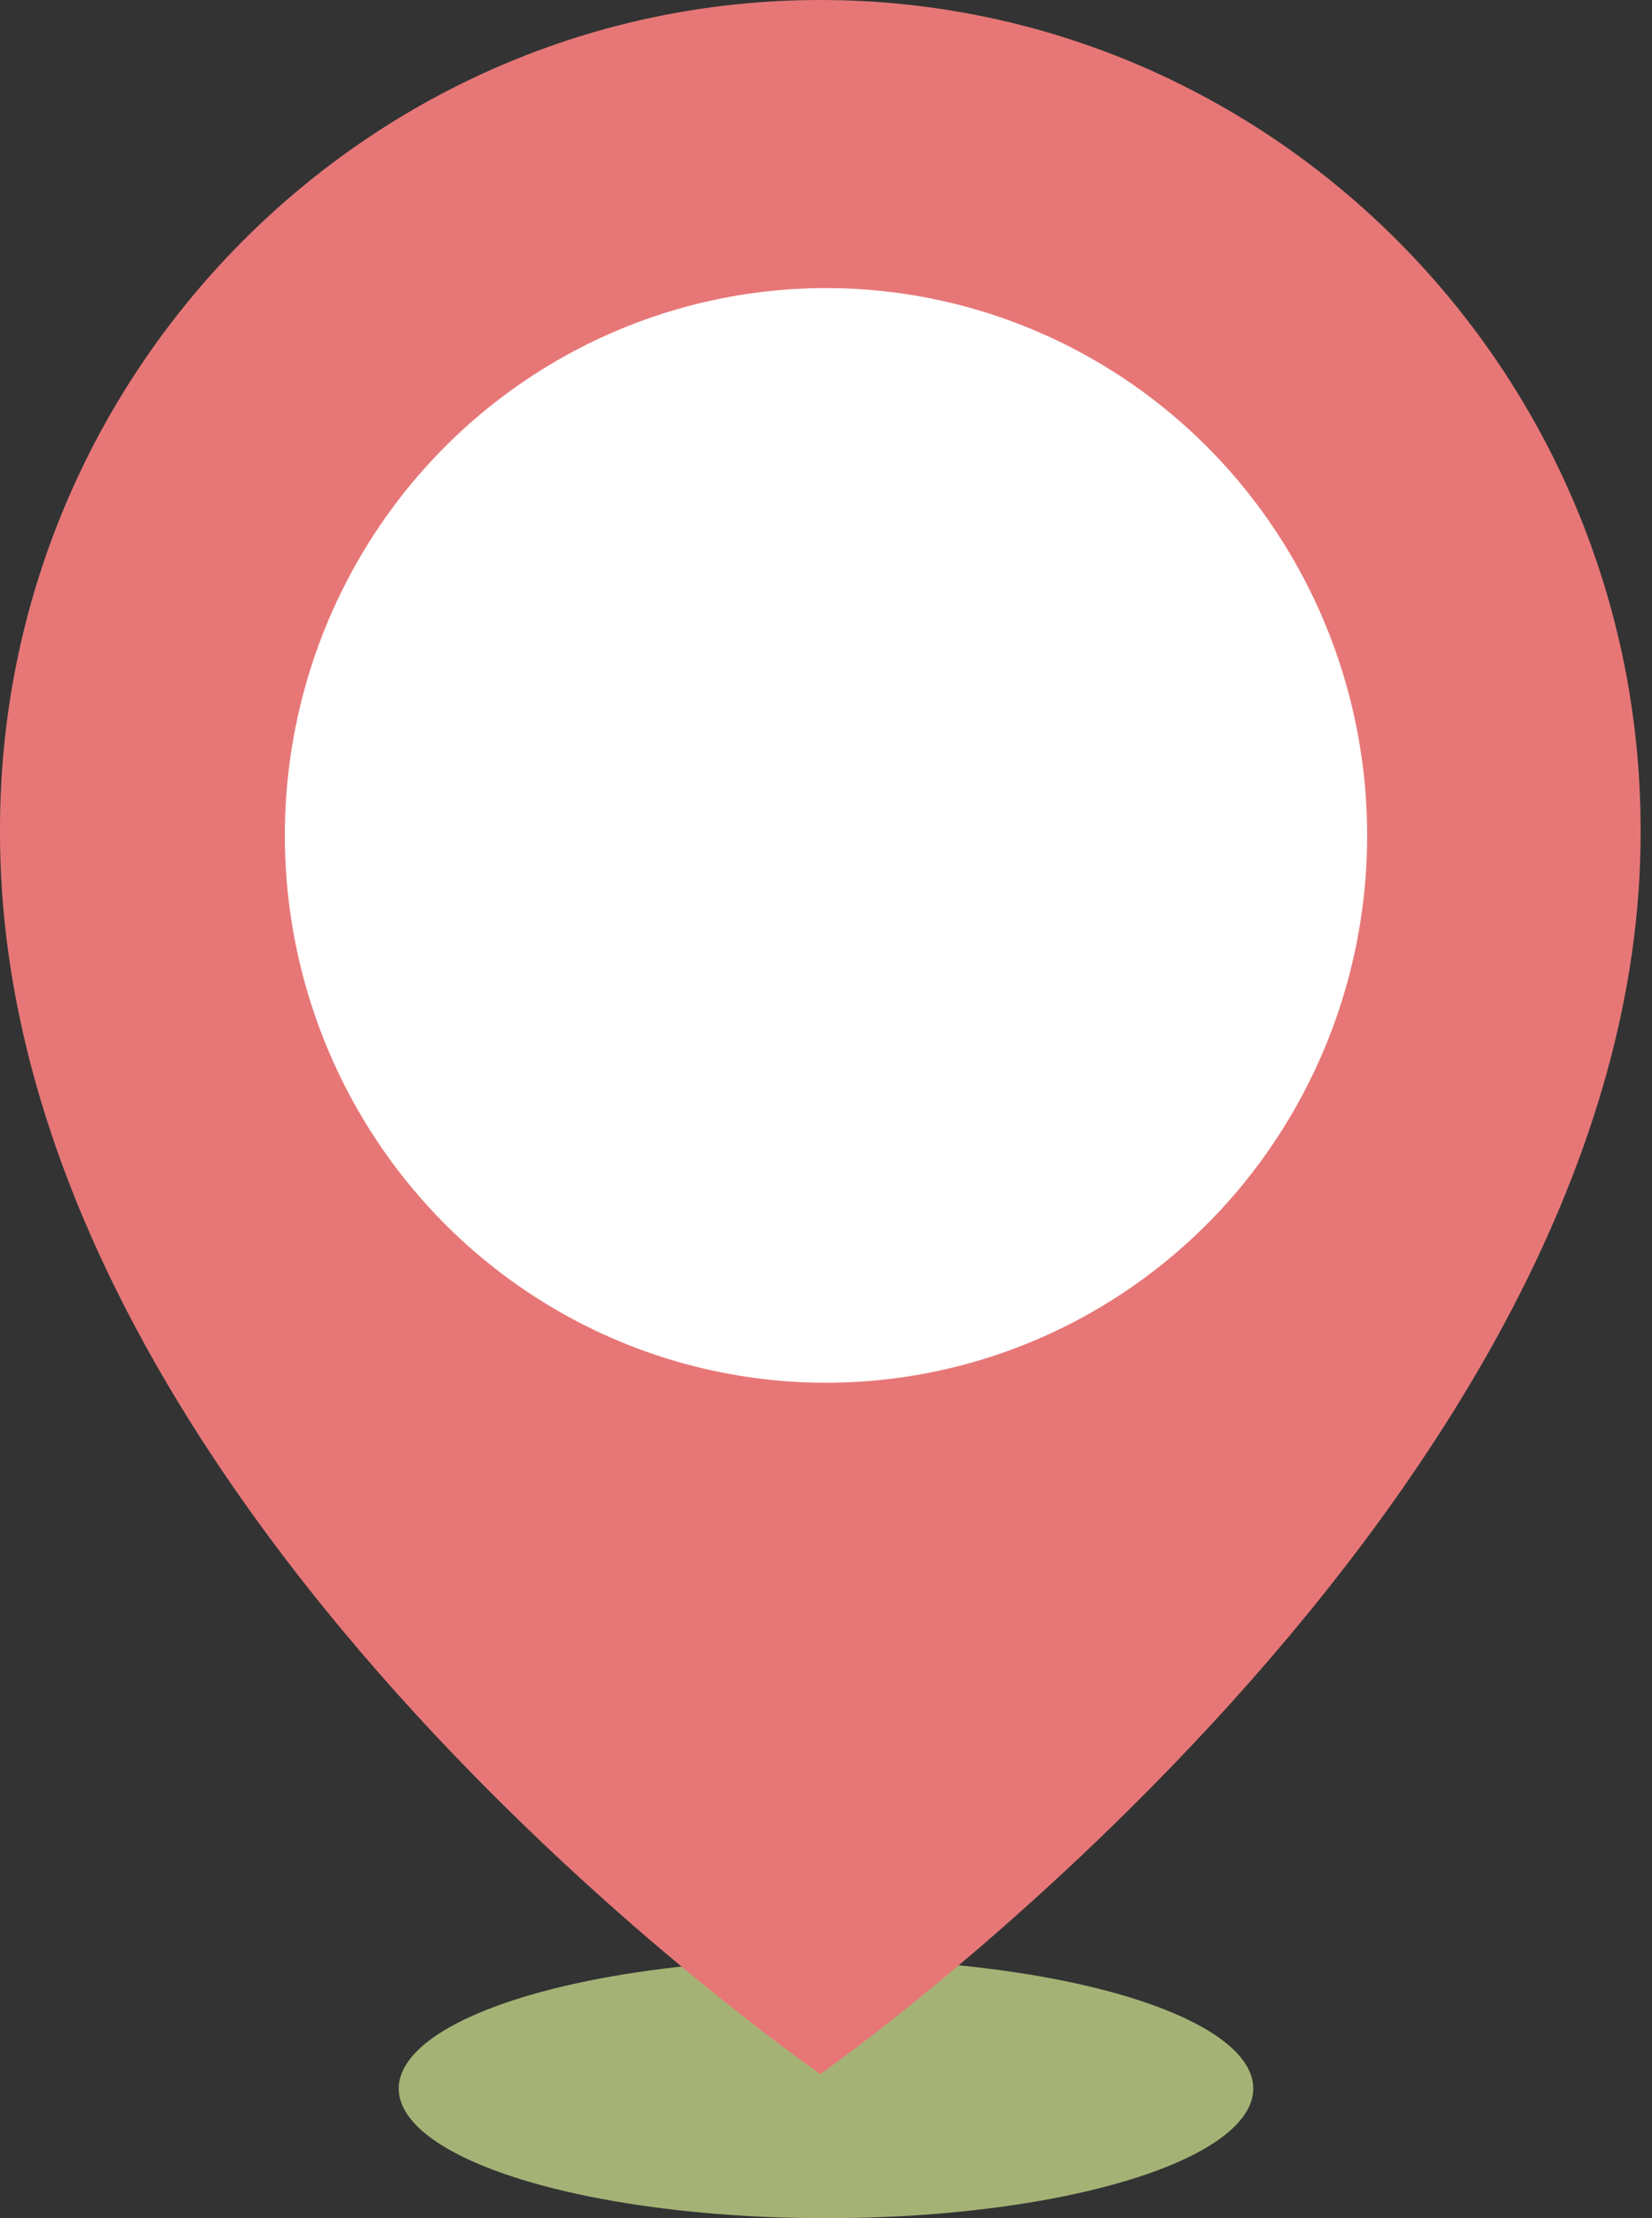 <svg width="38" height="51" viewBox="0 0 38 51" fill="none" xmlns="http://www.w3.org/2000/svg">
<rect x="0" y="0" width="38" height="51" fill="#333333" stroke="none"/>
<ellipse cx="19" cy="48.02" rx="9.828" ry="2.981" fill="#A4B375"/>
<path d="M18.869 0C8.465 0 0 8.558 0 19.063C-0.068 34.431 18.152 47.173 18.869 47.688C18.869 47.688 37.806 34.431 37.738 19.075C37.738 8.558 29.273 0 18.869 0ZM18.869 28.613C13.657 28.613 9.435 24.345 9.435 19.075C9.435 13.806 13.657 9.538 18.869 9.538C24.082 9.538 28.304 13.806 28.304 19.075C28.304 24.345 24.082 28.613 18.869 28.613Z" fill="#e77777"/>
<ellipse cx="19" cy="19.208" rx="12.448" ry="12.584" fill="white"/>
</svg>


